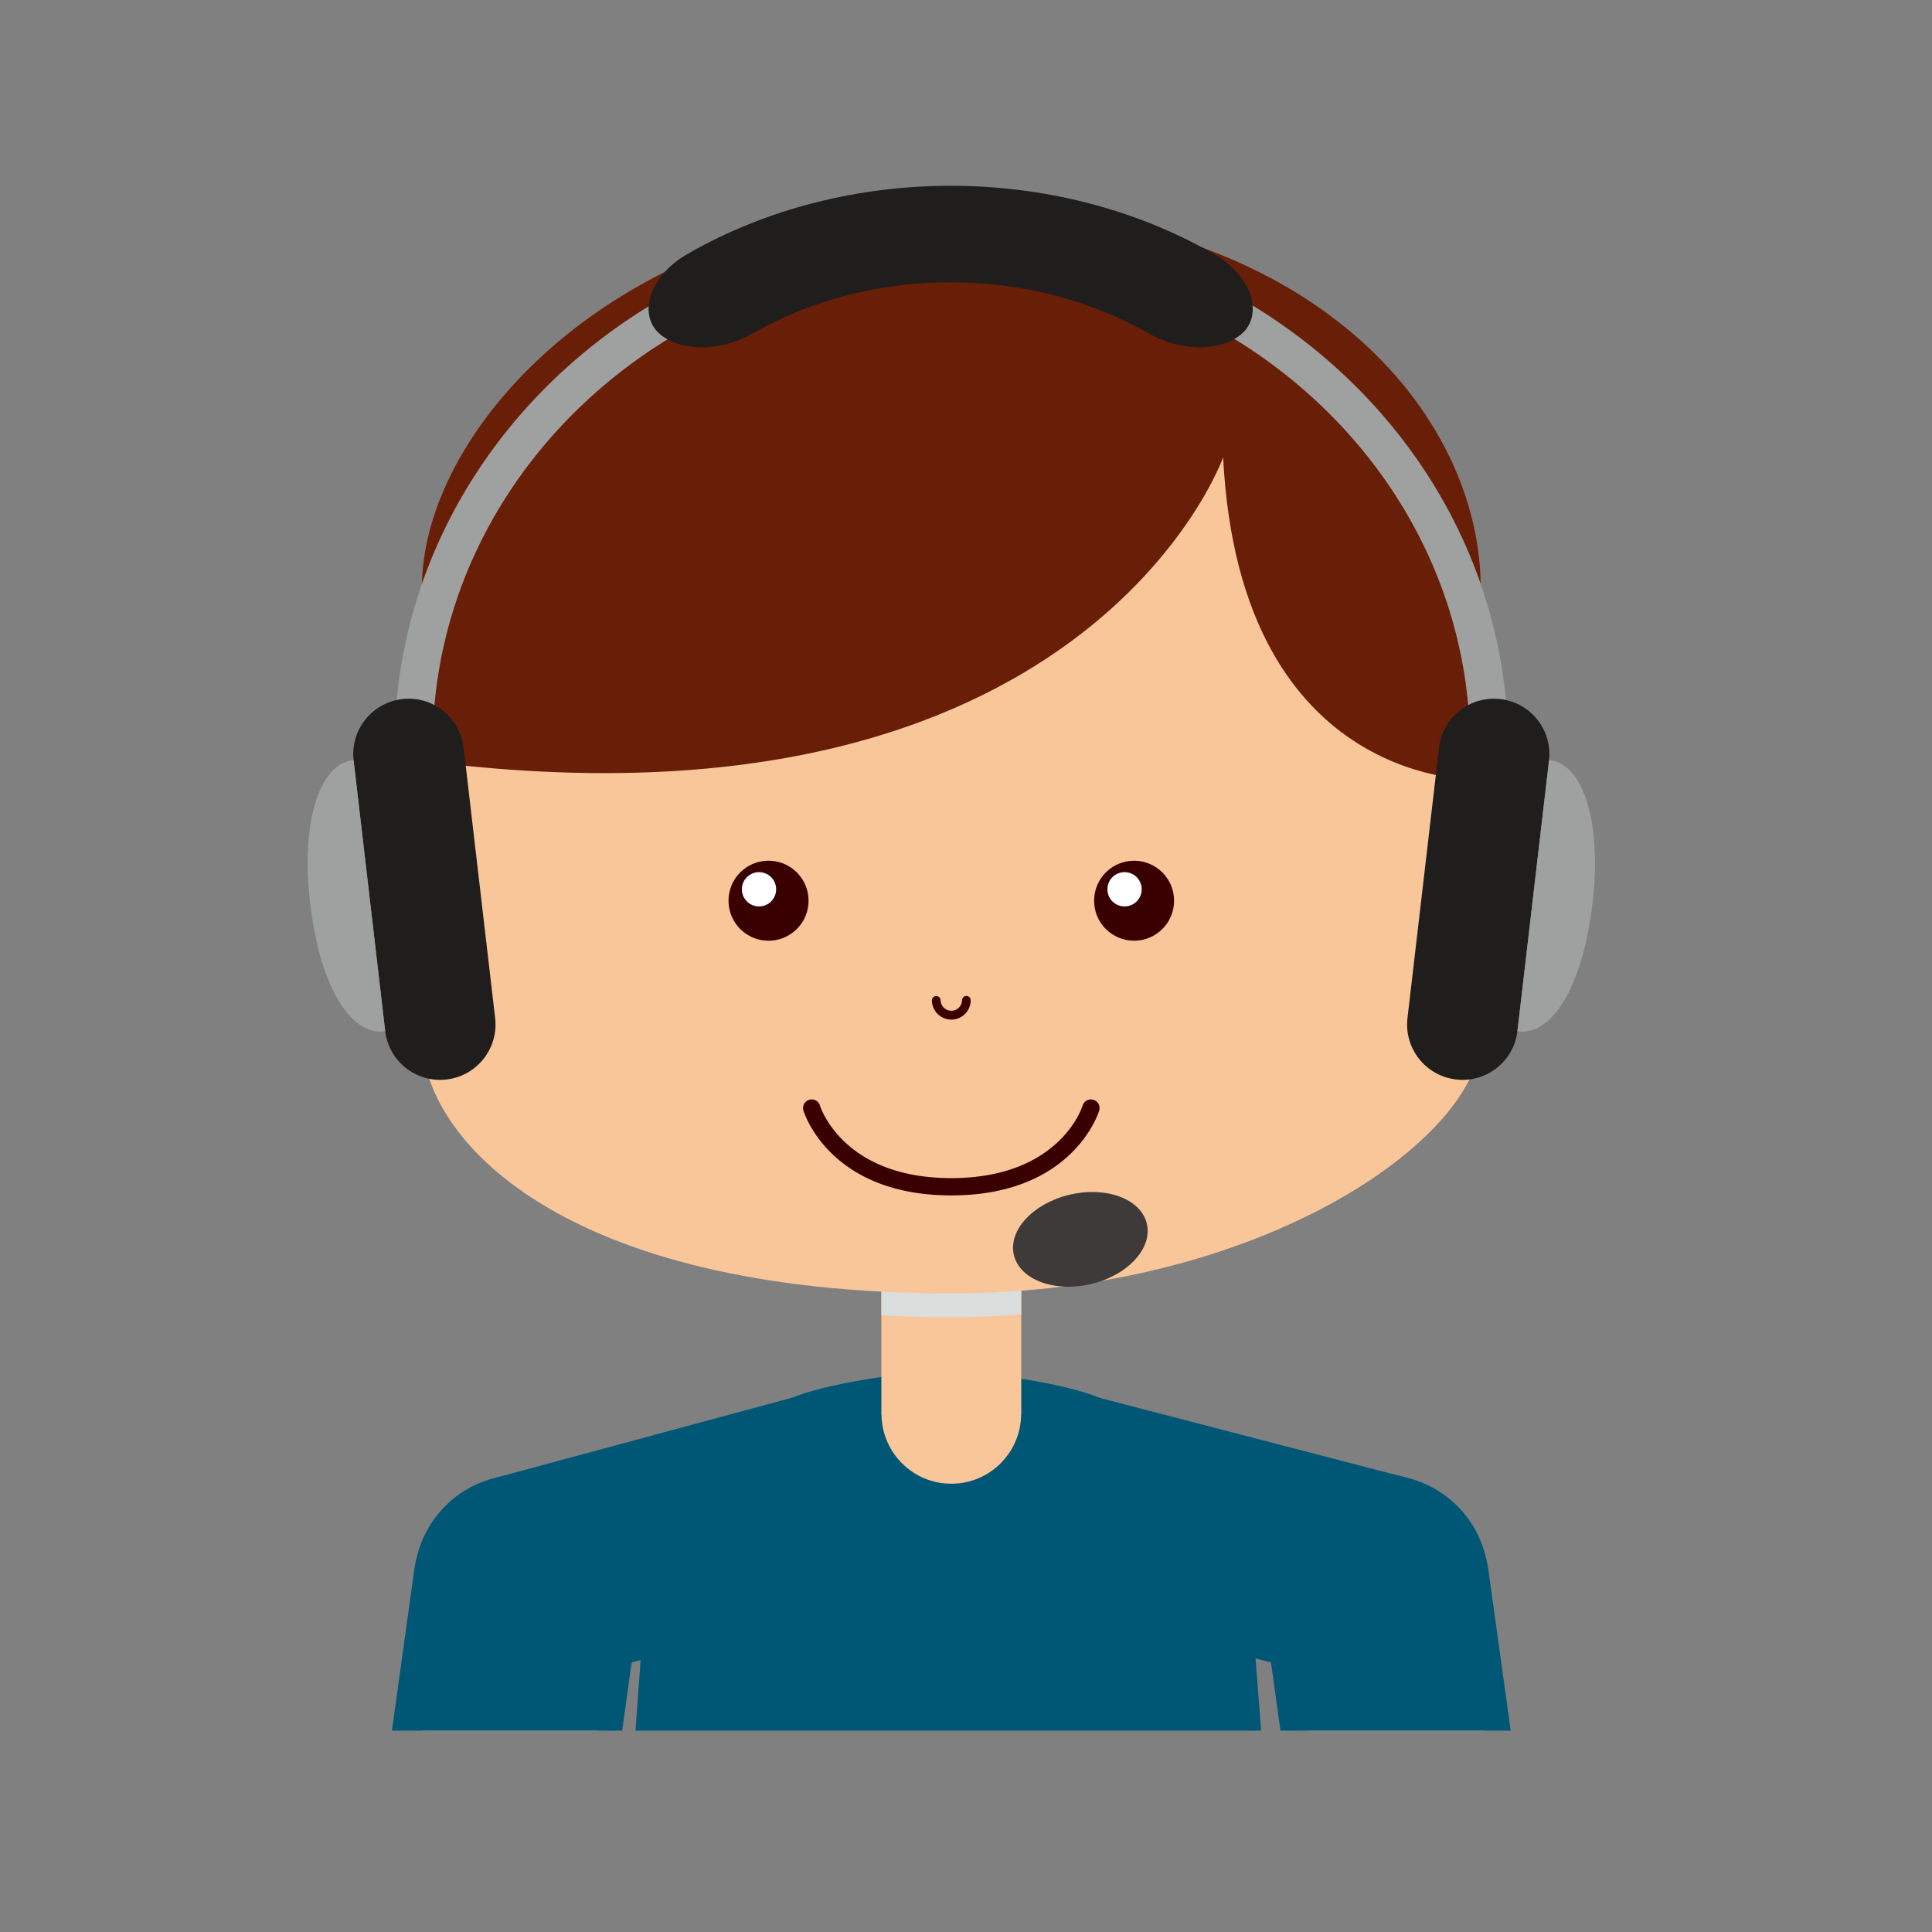 <?xml version="1.0" standalone="no"?><!DOCTYPE svg PUBLIC "-//W3C//DTD SVG 1.1//EN" "http://www.w3.org/Graphics/SVG/1.1/DTD/svg11.dtd"><svg t="1742206834509" class="icon" viewBox="0 0 1024 1024" version="1.1" xmlns="http://www.w3.org/2000/svg" p-id="4157" xmlns:xlink="http://www.w3.org/1999/xlink" width="200" height="200"><rect x="0" y="0" width="1024" height="1024" fill="#808080" stroke="none"/><path d="M786.88 917.289l-3.381-52.597-97.635 12.4 7.418 40.197zM317.123 917.289l7.429-40.197-97.637-12.4-3.381 52.597z" fill="#F9C69A" p-id="4158"></path><path d="M668.44 917.289c-2.301-30.065-4.452-57.187-6.284-78.693-4.517-53.242-47.56-81.547-75.227-95.861-17.009-8.8-57.788-13.778-57.788-13.778H473.374s-40.77 4.978-57.788 13.778c-27.668 14.314-68.25 42.621-72.776 95.861-1.822 21.507-3.871 48.631-5.991 78.693h331.622z" fill="#005775" p-id="4159"></path><path d="M467.146 636.915v113.049h0.067c0.347 20.174 16.745 36.44 37.002 36.44 20.268 0 36.666-16.267 37.004-36.44h0.065v-113.049h-74.138z" fill="#F9C69A" p-id="4160"></path><path d="M467.146 697.181c11.854 0.621 24.203 0.93 37.069 0.93 12.662 0 25.002-0.535 37.069-1.465v-59.732h-74.14v60.266z" fill="#DCDDDD" p-id="4161"></path><path d="M784.795 549.609c0 53.515-116.402 135.907-280.58 135.907-207.238 0-280.578-82.393-280.578-135.907V315.453c0-83.426 109.282-193.778 280.578-193.778 192.052 0 280.58 106.303 280.58 193.778v234.156z" fill="#F9C69A" p-id="4162"></path><path d="M504.215 109.663c-171.296 0-280.578 114.897-280.578 201.762v91.785c351.514 45.522 424.649-160.795 424.649-160.795 8.959 176.894 136.509 170.941 136.509 170.941v-101.93c0-91.071-88.528-201.762-280.58-201.762z" fill="#691E07" p-id="4163"></path><path d="M622.29 477.407c0 11.71-9.497 21.187-21.198 21.187-11.712 0-21.196-9.477-21.196-21.187 0-11.722 9.484-21.198 21.196-21.198 11.702-0.002 21.198 9.474 21.198 21.198z" fill="#390000" p-id="4164"></path><path d="M605.121 471.347a9.08 9.08 0 1 1-18.16-0.014 9.08 9.08 0 0 1 18.16 0.014z" fill="#FFFFFF" p-id="4165"></path><path d="M428.538 477.407c0 11.71-9.486 21.187-21.198 21.187-11.71 0-21.196-9.477-21.196-21.187 0-11.722 9.486-21.198 21.196-21.198a21.183 21.183 0 0 1 21.198 21.198z" fill="#390000" p-id="4166"></path><path d="M411.379 471.347c0 5.005-4.068 9.073-9.082 9.073s-9.091-4.068-9.091-9.073c0-5.014 4.077-9.091 9.091-9.091s9.082 4.077 9.082 9.091z" fill="#FFFFFF" p-id="4167"></path><path d="M504.226 540.414c-5.664 0-10.285-4.602-10.285-10.256a2.294 2.294 0 0 1 4.586 0 5.697 5.697 0 0 0 11.39 0 2.287 2.287 0 1 1 4.575 0 10.274 10.274 0 0 1-10.267 10.256zM504.215 633.591c-63.902 0-77.819-43.127-78.374-44.96a4.575 4.575 0 1 1 8.753-2.675c0.489 1.559 12.763 38.469 69.621 38.469 56.867 0 69.133-36.91 69.632-38.489a4.573 4.573 0 0 1 5.718-3.006 4.577 4.577 0 0 1 3.034 5.7c-0.564 1.833-14.482 44.96-78.385 44.96z" fill="#390000" p-id="4168"></path><path d="M607.863 648.617c3.071 13.084-10.218 27.397-29.689 31.961-19.458 4.564-37.736-2.35-40.806-15.431-3.072-13.084 10.227-27.397 29.687-31.961 19.478-4.564 37.737 2.348 40.808 15.431z" fill="#3E3A39" p-id="4169"></path><path d="M789.208 405.69a10.079 10.079 0 0 1-10.068-10.086c0-142.173-123.332-257.832-274.934-257.832-151.583 0-274.916 115.659-274.916 257.832a10.071 10.071 0 1 1-20.145 0c0-153.283 132.367-277.997 295.06-277.997 162.711 0 295.089 124.714 295.089 277.997a10.082 10.082 0 0 1-10.088 10.086z" fill="#9FA0A0" p-id="4170"></path><path d="M657.415 177.526c-12.304 9.665-33.086 7.983-48.378-0.666-63.225-36.309-147.093-36.309-210.318 0-15.29 8.65-36.074 10.332-48.385 0.666-12.286-9.589-7.203-30.747 14.116-42.957 83.819-48.141 195.03-48.141 278.86 0 21.299 12.21 26.398 33.37 14.105 42.957z" fill="#1F1E1D" p-id="4171"></path><path d="M804.282 546.418c-1.868 16.086-16.444 27.612-32.539 25.733-16.092-1.878-27.626-16.444-25.748-32.543l16.718-143.329c1.878-16.108 16.453-27.632 32.543-25.753 16.108 1.887 27.632 16.455 25.753 32.543l-16.727 143.349z" fill="#1F1E1D" p-id="4172"></path><path d="M821.62 402.948c-0.206-0.029-0.405 0-0.592-0.029l-16.753 143.638c0.188 0.038 0.365 0.103 0.571 0.114 17.047 1.999 33.858-22.014 39.247-68.281 5.072-43.568-5.433-73.452-22.473-75.442z" fill="#9FA0A0" p-id="4173"></path><path d="M204.141 546.418c1.878 16.086 16.464 27.612 32.552 25.733 16.097-1.878 27.621-16.444 25.742-32.543l-16.708-143.329c-1.887-16.108-16.464-27.632-32.561-25.753-16.077 1.887-27.612 16.455-25.742 32.543l16.717 143.349z" fill="#1F1E1D" p-id="4174"></path><path d="M186.823 402.948c0.197-0.029 0.396 0 0.591-0.029l16.754 143.638c-0.188 0.038-0.385 0.103-0.571 0.114-17.047 1.999-33.858-22.014-39.258-68.281-5.083-43.568 5.437-73.452 22.484-75.442z" fill="#9FA0A0" p-id="4175"></path><path d="M746.72 783.52l-164.375-42.732-28.363 109.226 164.377 42.742c30.155 7.823 60.96-10.274 68.784-40.441 7.843-30.166-10.267-60.962-40.423-68.795z" fill="#005775" p-id="4176"></path><path d="M678.667 917.289h122.035l-11.683-84.217c-4.573-33.059-35.098-56.154-68.165-51.571-33.07 4.593-56.154 35.107-51.562 68.176l9.374 67.612z" fill="#005775" p-id="4177"></path><path d="M261.712 783.52l158.205-42.732 34.533 109.226-164.375 42.742c-30.157 7.823-60.962-10.274-68.784-40.441-7.843-30.166 10.263-60.962 40.421-68.795z" fill="#005775" p-id="4178"></path><path d="M329.763 917.289l9.372-67.612c4.593-33.07-18.492-63.583-51.56-68.176-33.07-4.582-63.592 18.512-68.165 51.571l-11.684 84.217h122.037z" fill="#005775" p-id="4179"></path></svg>